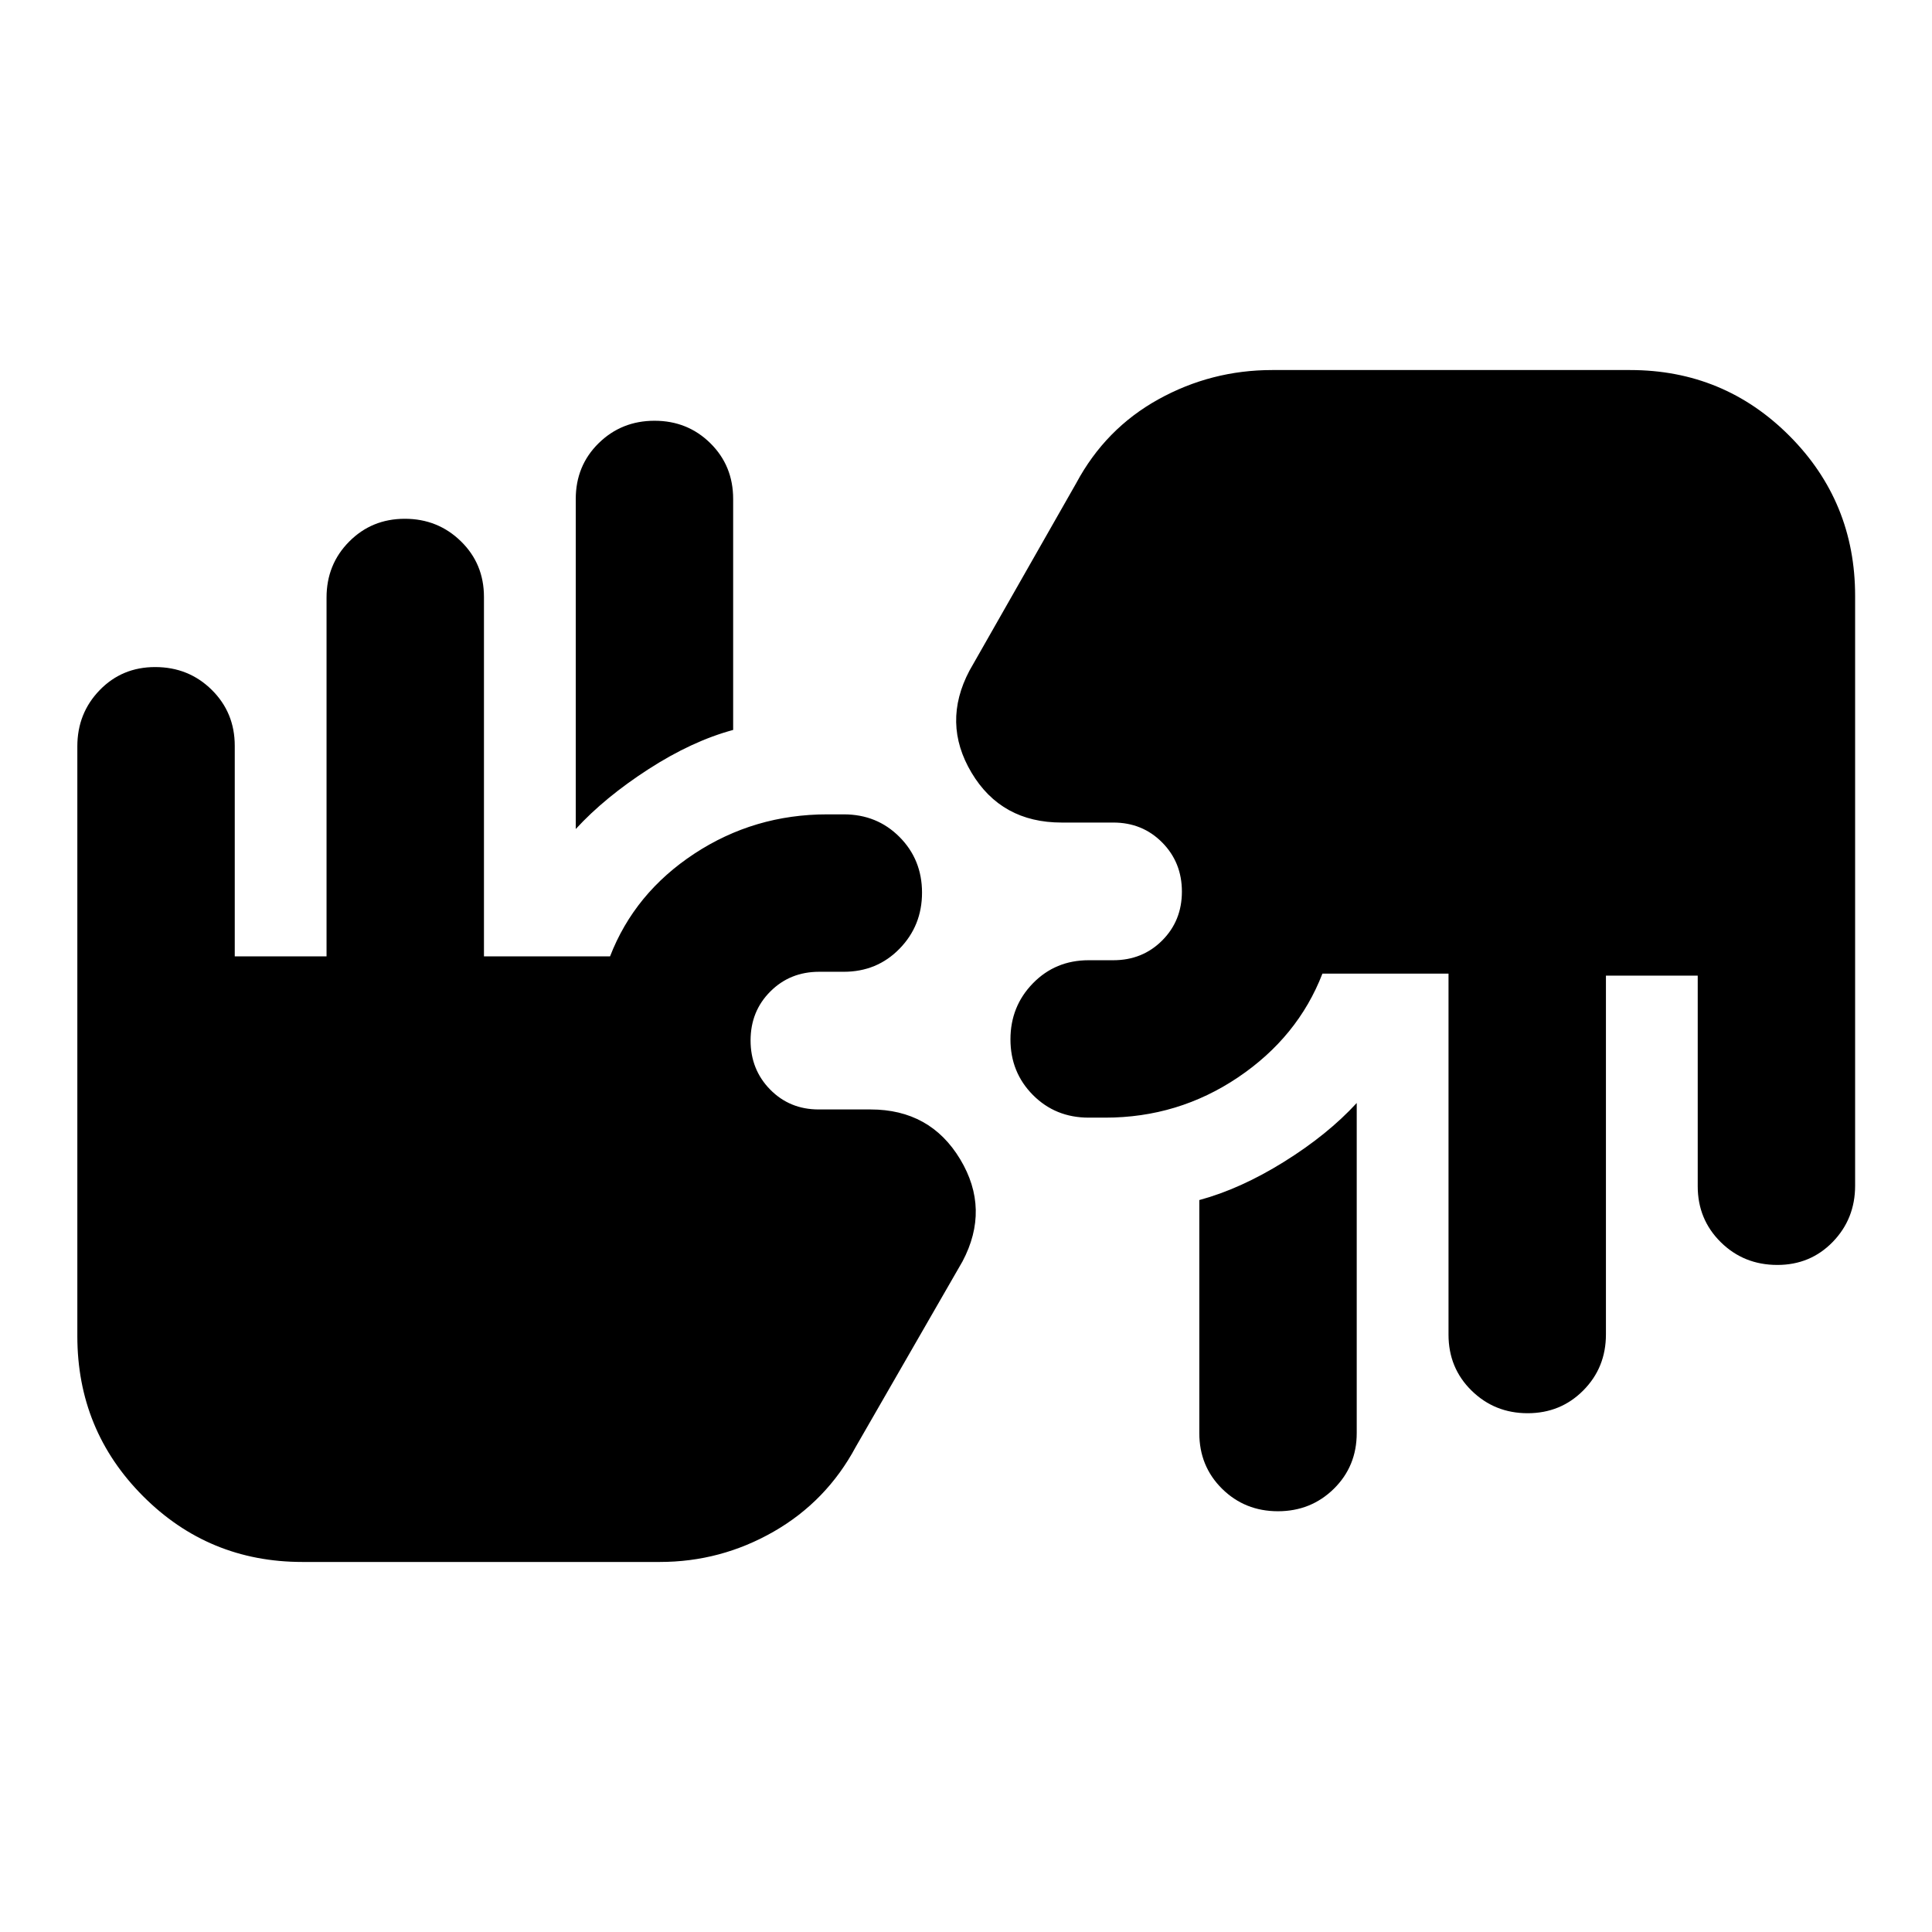 <svg xmlns="http://www.w3.org/2000/svg" height="20" viewBox="0 -960 960 960" width="20"><path d="M150.26-183.87q-46.59 0-79.21-32.73-32.62-32.73-32.62-79.5v-293.05q0-16.48 11.12-27.94 11.11-11.45 27.54-11.45 16.64 0 28.1 11.3 11.46 11.31 11.46 27.81v104.65h45.61v-178.29q0-16.5 11.25-27.82 11.24-11.33 27.65-11.33 16.41 0 27.86 11.18 11.46 11.17 11.46 27.69v178.57h62.65q12.2-31.52 41.92-51.05 29.72-19.52 65.99-19.52h8.24q16.52 0 27.7 11.25 11.17 11.24 11.17 27.65 0 16.41-11.17 27.86-11.18 11.46-27.7 11.46h-12.24q-14.48 0-24.28 9.81-9.8 9.8-9.8 24.3t9.72 24.4q9.73 9.9 24.11 9.9h25.76q29.67 0 44.57 24.76 14.9 24.76 1.14 50.76l-53.06 92.18q-14.48 27-40.77 42.08-26.3 15.07-56.58 15.07H150.26Zm523.89-228.06v164q0 16.51-11.36 27.69-11.37 11.17-27.79 11.17t-27.75-11.17q-11.32-11.18-11.32-27.69V-363.7q20.44-5.52 42.11-19.02 21.68-13.5 36.11-29.21Zm209 80.47q-16.64 0-28.1-11.3-11.46-11.31-11.46-27.81v-104.65h-45.61v178.29q0 16.5-11.25 27.82-11.24 11.33-27.65 11.33-16.41 0-27.86-11.23-11.46-11.22-11.46-27.81v-179.4h-62.65q-12.2 31.52-41.92 51.55-29.72 20.02-65.99 20.02h-8.24q-16.52 0-27.7-11.25-11.17-11.24-11.17-27.65 0-16.41 11.17-27.86 11.18-11.46 27.7-11.46h12.24q14.48 0 24.28-9.81 9.8-9.8 9.8-24.3t-9.8-24.4q-9.8-9.9-24.28-9.9h-25.67q-29.99 0-44.77-24.76-14.78-24.76-1.02-50.76l53.06-93.18q14.48-27 40.77-41.58 26.3-14.57 56.58-14.57h177.83q46.59 0 79.21 32.73 32.61 32.73 32.61 79.5v293.05q0 16.48-11.11 27.94-11.11 11.45-27.54 11.45ZM286.09-548.07v-164q0-16.51 11.36-27.69 11.37-11.17 27.79-11.17t27.74 11.17q11.32 11.18 11.32 27.69v114.77q-20.43 5.52-42.1 19.52-21.68 14-36.11 29.71Z"/></svg>